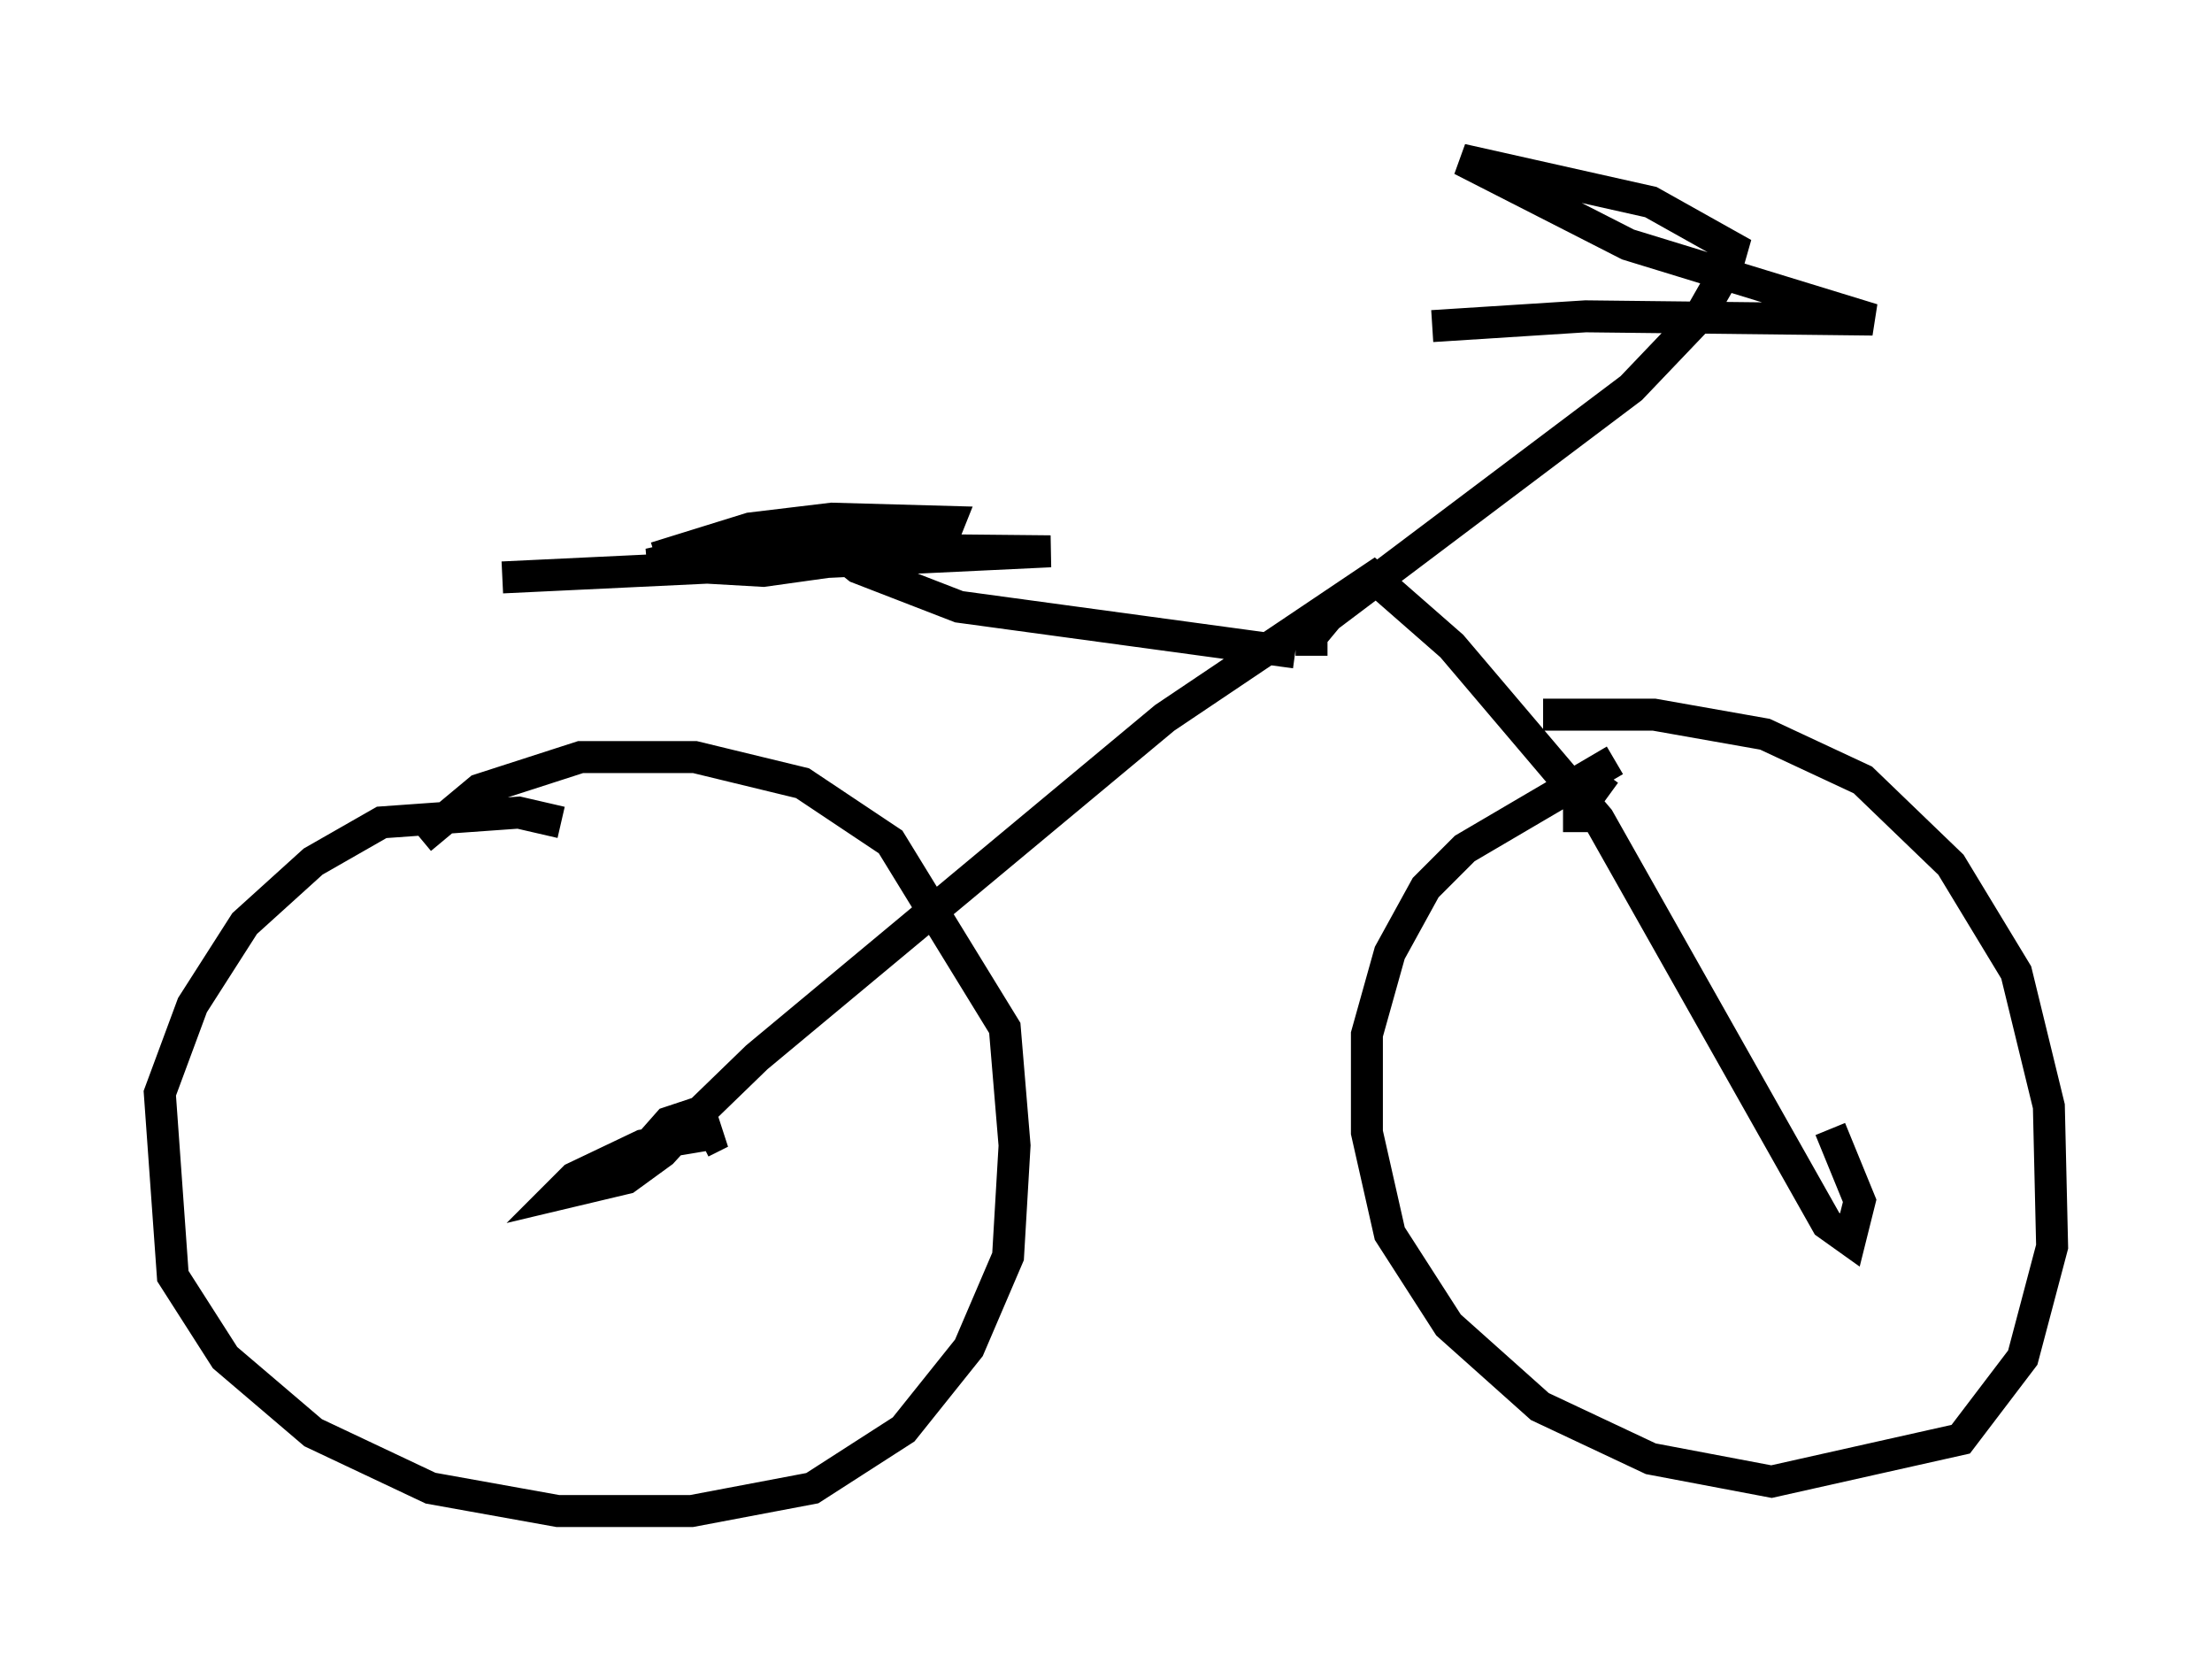 <?xml version="1.0" encoding="utf-8" ?>
<svg baseProfile="full" height="52.263" version="1.1" width="69.209" xmlns="http://www.w3.org/2000/svg" xmlns:ev="http://www.w3.org/2001/xml-events" xmlns:xlink="http://www.w3.org/1999/xlink"><defs /><rect fill="white" height="52.263" width="69.209" x="0" y="0" /><path d="M19.088, 27.356 m-1.531, -1.633 l-1.327, -0.306 -4.288, 0.306 l-2.144, 1.225 -2.144, 1.94 l-1.633, 2.552 -1.021, 2.756 l0.408, 5.717 1.633, 2.552 l2.756, 2.348 3.675, 1.735 l3.981, 0.715 4.185, 0.0 l3.777, -0.715 2.858, -1.838 l2.042, -2.552 1.225, -2.858 l0.204, -3.471 -0.306, -3.675 l-3.573, -5.819 -2.756, -1.838 l-3.369, -0.817 -3.573, 0.0 l-3.165, 1.021 -1.838, 1.531 m36.24, -0.204 l0.0, -0.715 0.817, -1.123 m0.306, -0.408 l-4.696, 2.756 -1.225, 1.225 l-1.123, 2.042 -0.715, 2.552 l0.0, 3.063 0.715, 3.165 l1.838, 2.858 2.858, 2.552 l3.471, 1.633 3.777, 0.715 l5.921, -1.327 1.94, -2.552 l0.919, -3.471 -0.102, -4.39 l-1.021, -4.185 -2.042, -3.369 l-2.756, -2.654 -3.063, -1.429 l-3.471, -0.613 -3.471, 0.0 m-26.338, 13.373 l0.613, -0.306 -2.45, 0.408 l-2.144, 1.021 -0.51, 0.51 l2.144, -0.51 1.123, -0.817 l1.123, -1.225 -0.919, 0.306 l-1.531, 1.735 1.021, -0.613 l3.267, -3.165 12.761, -10.617 l6.533, -4.39 2.45, 2.144 l4.594, 5.41 7.146, 12.658 l0.715, 0.51 0.306, -1.225 l-0.919, -2.246 m-16.231, -14.802 l0.0, -0.613 0.51, -0.613 l9.494, -7.146 2.144, -2.246 l0.817, -1.429 0.204, -0.715 l-2.552, -1.429 -5.921, -1.327 l5.206, 2.654 7.656, 2.348 l-8.983, -0.102 -4.798, 0.306 m-4.288, 10.208 l-10.515, -1.429 -3.165, -1.225 l-1.531, -1.225 0.306, -0.306 m-9.902, 1.838 l17.15, -0.817 -10.311, -0.102 l-2.246, 0.51 3.573, 0.204 l4.39, -0.613 1.225, -0.408 l0.204, -0.51 -3.675, -0.102 l-2.552, 0.306 -2.96, 0.919 " fill="none" stroke="black" stroke-width="1" /></svg>